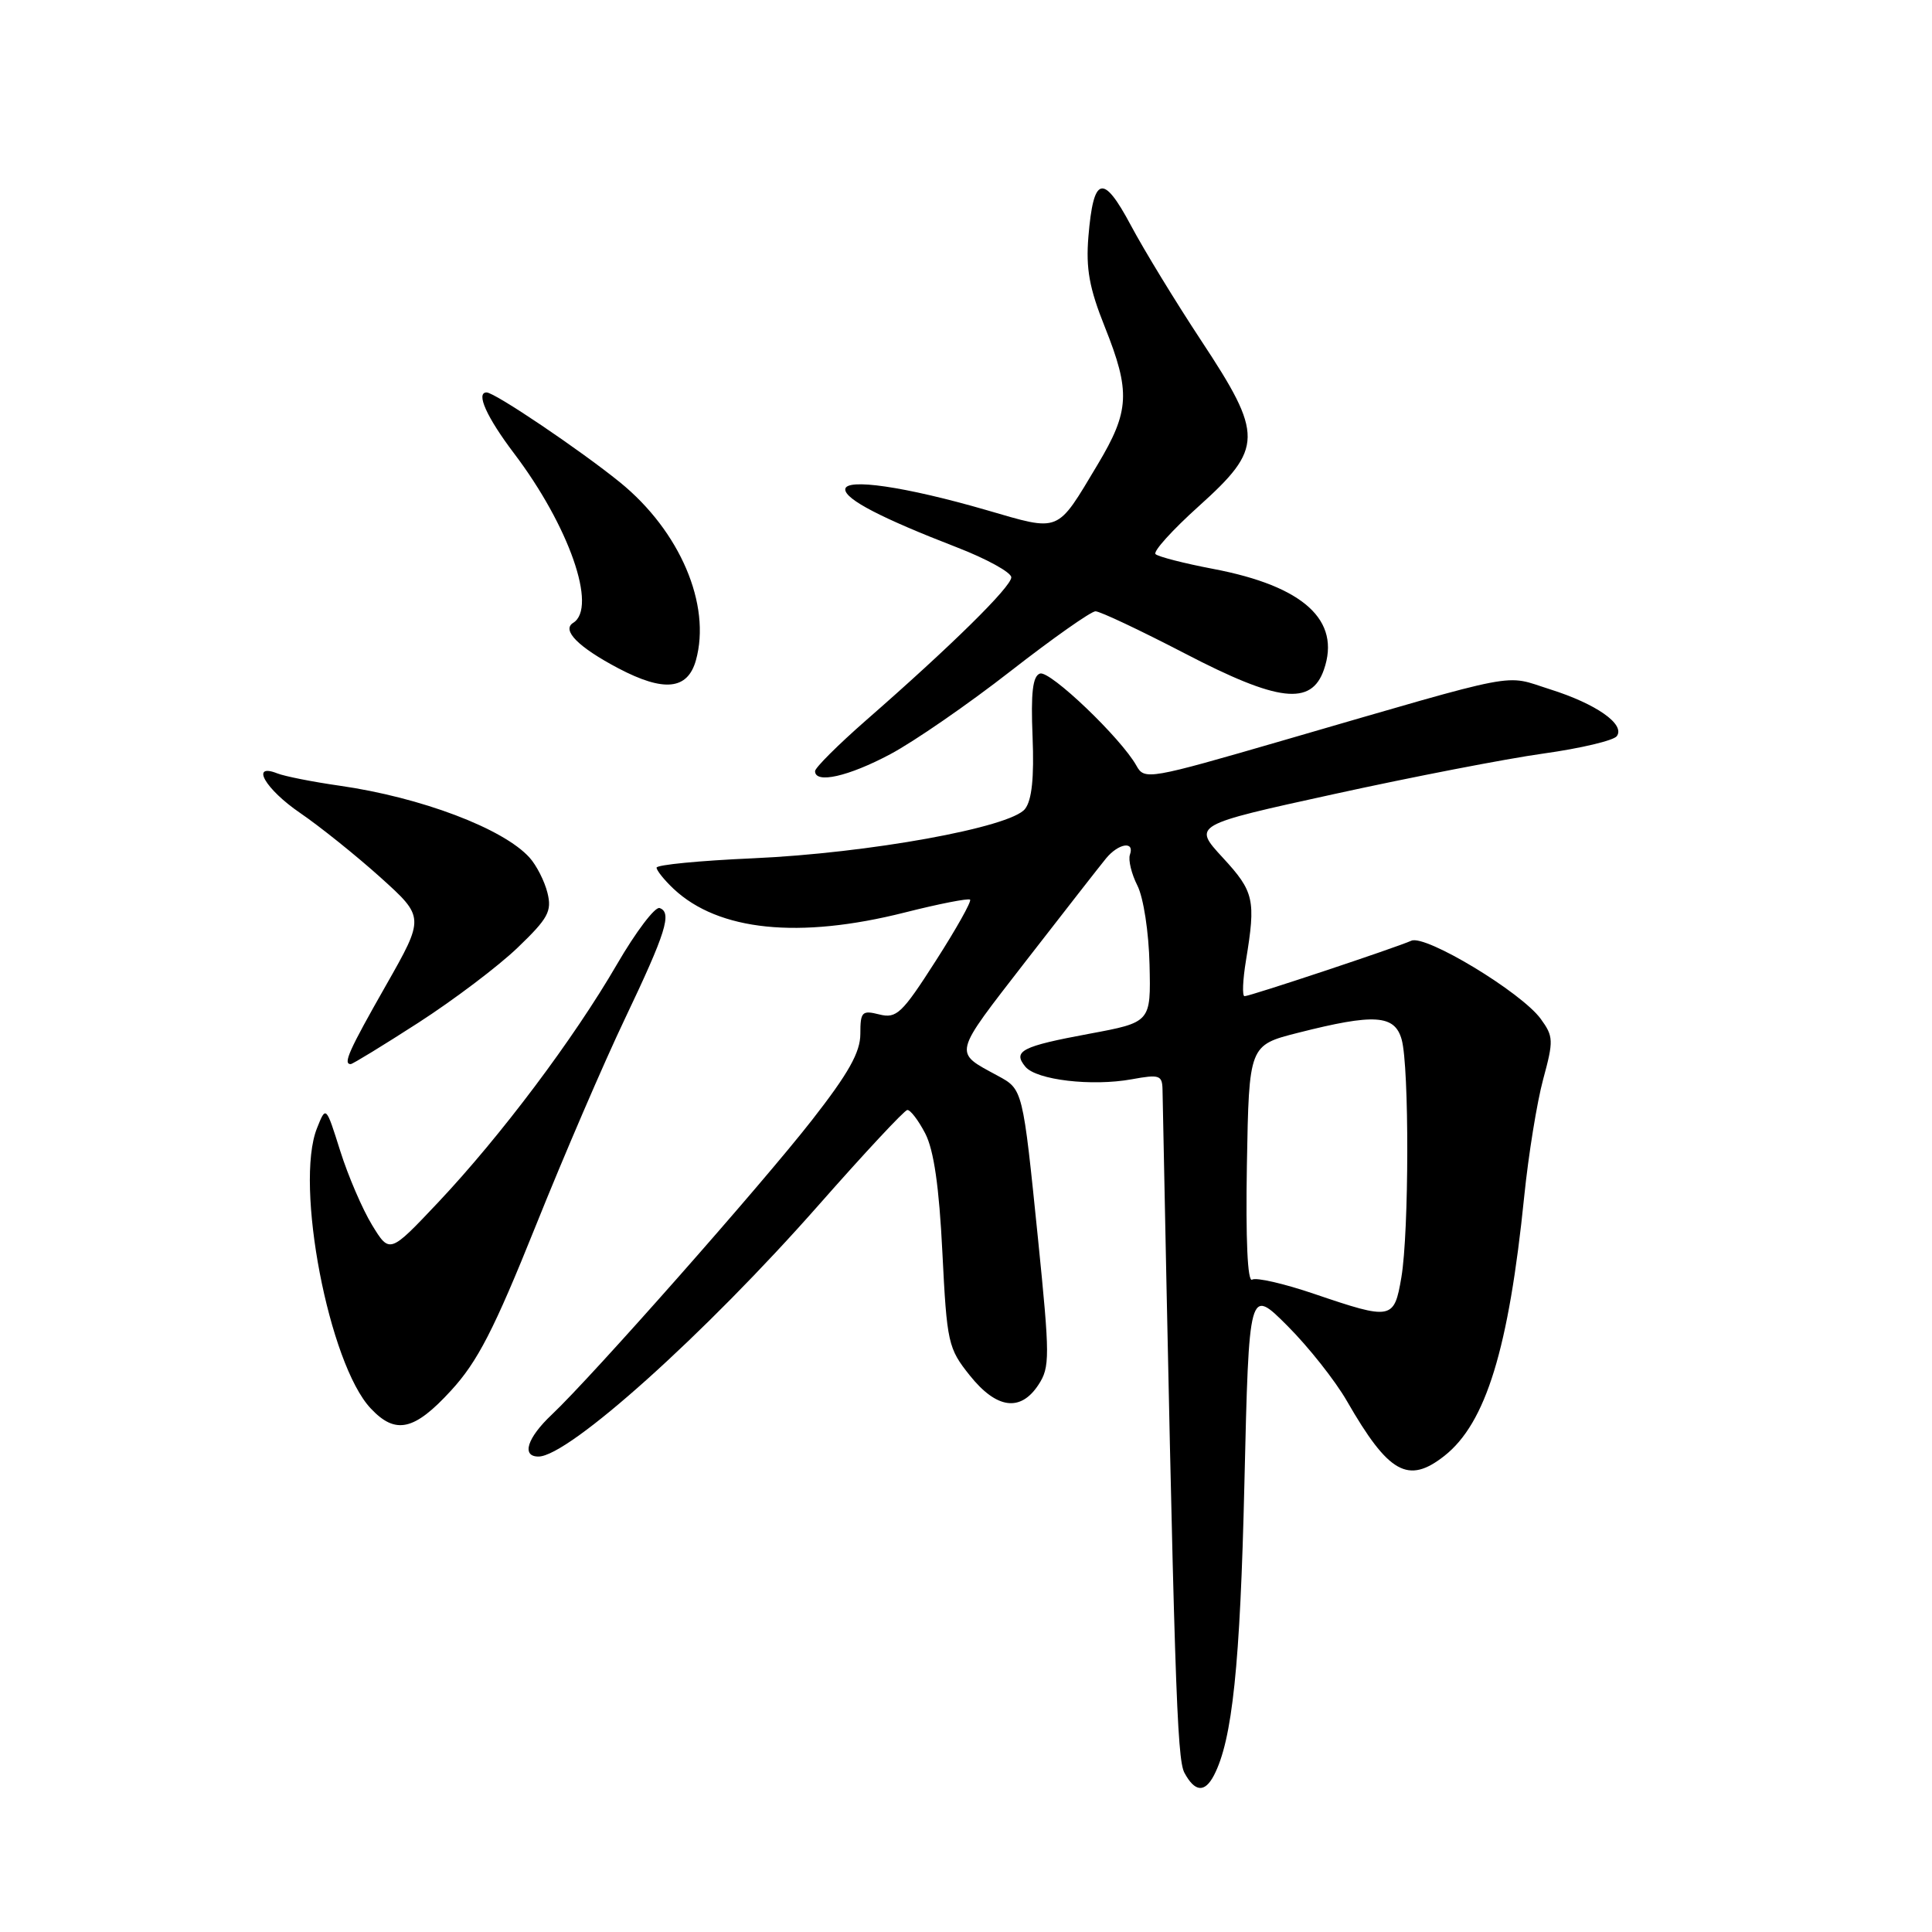 <?xml version="1.0" encoding="UTF-8" standalone="no"?>
<!DOCTYPE svg PUBLIC "-//W3C//DTD SVG 1.1//EN" "http://www.w3.org/Graphics/SVG/1.1/DTD/svg11.dtd" >
<svg xmlns="http://www.w3.org/2000/svg" xmlns:xlink="http://www.w3.org/1999/xlink" version="1.1" viewBox="0 0 256 256">
 <g >
 <path fill="currentColor"
d=" M 160.85 235.25 C 163.29 230.57 164.33 220.67 164.89 196.54 C 165.50 170.59 165.50 170.59 170.59 175.68 C 173.39 178.48 176.93 182.96 178.47 185.64 C 184.00 195.25 186.58 196.70 191.39 192.91 C 196.89 188.58 199.92 178.72 201.97 158.50 C 202.53 153.00 203.66 146.03 204.48 143.00 C 205.87 137.88 205.85 137.33 204.15 135.00 C 201.57 131.47 188.89 123.81 187.01 124.65 C 184.93 125.58 165.64 132.00 164.91 132.00 C 164.58 132.00 164.67 129.86 165.10 127.25 C 166.42 119.22 166.18 118.15 162.02 113.64 C 158.04 109.32 158.04 109.32 176.77 105.22 C 187.07 102.96 199.55 100.54 204.50 99.85 C 209.45 99.16 213.83 98.12 214.24 97.54 C 215.37 95.97 211.50 93.26 205.37 91.33 C 199.13 89.36 202.17 88.78 170.09 98.09 C 152.22 103.28 151.65 103.38 150.59 101.47 C 148.58 97.84 139.12 88.79 137.80 89.25 C 136.84 89.58 136.58 91.78 136.82 97.60 C 137.04 103.04 136.73 106.03 135.82 107.19 C 133.91 109.64 115.08 113.05 99.75 113.73 C 92.74 114.04 87.00 114.59 87.00 114.97 C 87.00 115.34 88.02 116.61 89.26 117.78 C 95.21 123.36 105.87 124.45 119.89 120.91 C 124.43 119.76 128.33 119.00 128.54 119.21 C 128.76 119.43 126.71 123.08 123.99 127.32 C 119.52 134.30 118.80 134.99 116.52 134.42 C 114.22 133.84 114.00 134.06 114.00 137.00 C 114.00 139.43 112.44 142.21 107.59 148.42 C 100.85 157.05 78.43 182.43 73.12 187.44 C 69.85 190.52 69.06 193.00 71.35 193.00 C 75.34 193.00 93.41 176.78 108.50 159.65 C 114.55 152.78 119.83 147.12 120.22 147.08 C 120.62 147.04 121.69 148.44 122.60 150.19 C 123.74 152.40 124.44 157.25 124.87 165.94 C 125.47 177.96 125.63 178.66 128.50 182.25 C 132.05 186.69 135.22 187.12 137.60 183.49 C 139.13 181.16 139.12 179.78 137.55 164.24 C 135.51 144.19 135.55 144.36 132.18 142.53 C 126.31 139.34 126.16 139.97 135.92 127.36 C 140.98 120.84 145.76 114.71 146.55 113.75 C 148.20 111.74 150.38 111.39 149.72 113.25 C 149.48 113.94 149.92 115.78 150.71 117.34 C 151.52 118.94 152.22 123.52 152.32 127.82 C 152.50 135.46 152.50 135.46 144.33 136.98 C 135.35 138.65 134.15 139.27 135.87 141.35 C 137.34 143.11 144.68 143.97 149.96 143.01 C 153.63 142.34 154.00 142.46 154.04 144.38 C 155.61 222.74 155.94 233.01 156.94 234.90 C 158.32 237.46 159.63 237.58 160.85 235.25 Z  M 59.77 184.25 C 63.28 180.43 65.46 176.19 70.96 162.50 C 74.71 153.15 80.04 140.78 82.80 135.00 C 88.24 123.58 89.08 120.91 87.40 120.32 C 86.80 120.11 84.26 123.46 81.75 127.78 C 76.00 137.68 66.37 150.50 58.07 159.31 C 51.63 166.13 51.63 166.13 49.30 162.32 C 48.02 160.22 46.12 155.80 45.08 152.50 C 43.19 146.50 43.19 146.50 42.00 149.50 C 39.02 156.97 43.58 180.74 49.12 186.62 C 52.41 190.13 54.89 189.58 59.77 184.25 Z  M 55.43 135.52 C 60.11 132.50 66.03 128.03 68.59 125.57 C 72.64 121.68 73.15 120.75 72.54 118.30 C 72.16 116.76 71.09 114.66 70.17 113.64 C 66.70 109.78 55.77 105.65 45.00 104.11 C 41.42 103.60 37.71 102.86 36.75 102.48 C 33.11 101.04 35.15 104.57 39.78 107.73 C 42.37 109.50 47.15 113.33 50.39 116.24 C 56.27 121.54 56.27 121.54 51.14 130.57 C 46.23 139.20 45.42 141.00 46.47 141.00 C 46.72 141.00 50.76 138.53 55.43 135.52 Z  M 117.96 99.94 C 121.12 98.26 128.29 93.31 133.89 88.94 C 139.50 84.57 144.57 81.00 145.16 81.00 C 145.76 81.00 151.07 83.51 156.97 86.57 C 169.39 93.03 173.75 93.54 175.42 88.75 C 177.71 82.20 172.75 77.67 160.79 75.39 C 156.90 74.65 153.44 73.76 153.11 73.42 C 152.77 73.07 155.35 70.22 158.84 67.08 C 167.41 59.37 167.44 57.67 159.17 45.14 C 155.78 40.00 151.58 33.12 149.84 29.85 C 146.16 22.95 144.89 23.29 144.22 31.35 C 143.87 35.60 144.34 38.19 146.39 43.31 C 149.82 51.90 149.69 54.46 145.44 61.56 C 139.95 70.72 140.60 70.46 130.68 67.58 C 119.95 64.47 112.00 63.31 112.00 64.85 C 112.00 66.17 116.80 68.66 126.75 72.51 C 130.74 74.05 134.00 75.85 134.00 76.50 C 134.00 77.75 126.05 85.58 114.75 95.45 C 111.04 98.70 108.00 101.73 108.00 102.18 C 108.00 103.89 112.42 102.89 117.96 99.94 Z  M 92.21 87.50 C 94.27 80.14 90.10 70.37 82.15 63.91 C 76.87 59.63 65.56 52.00 64.48 52.00 C 63.01 52.00 64.49 55.29 68.11 60.07 C 75.40 69.69 79.19 80.53 75.95 82.53 C 74.38 83.50 76.64 85.76 81.93 88.55 C 87.98 91.73 91.11 91.41 92.21 87.50 Z  M 174.18 171.46 C 170.16 170.09 166.44 169.23 165.91 169.56 C 165.31 169.93 165.05 164.24 165.22 154.32 C 165.50 138.50 165.50 138.50 172.00 136.85 C 182.12 134.28 184.81 134.45 185.73 137.75 C 186.74 141.37 186.71 163.21 185.69 169.25 C 184.73 174.88 184.42 174.94 174.18 171.46 Z "/>
</g>
</svg>